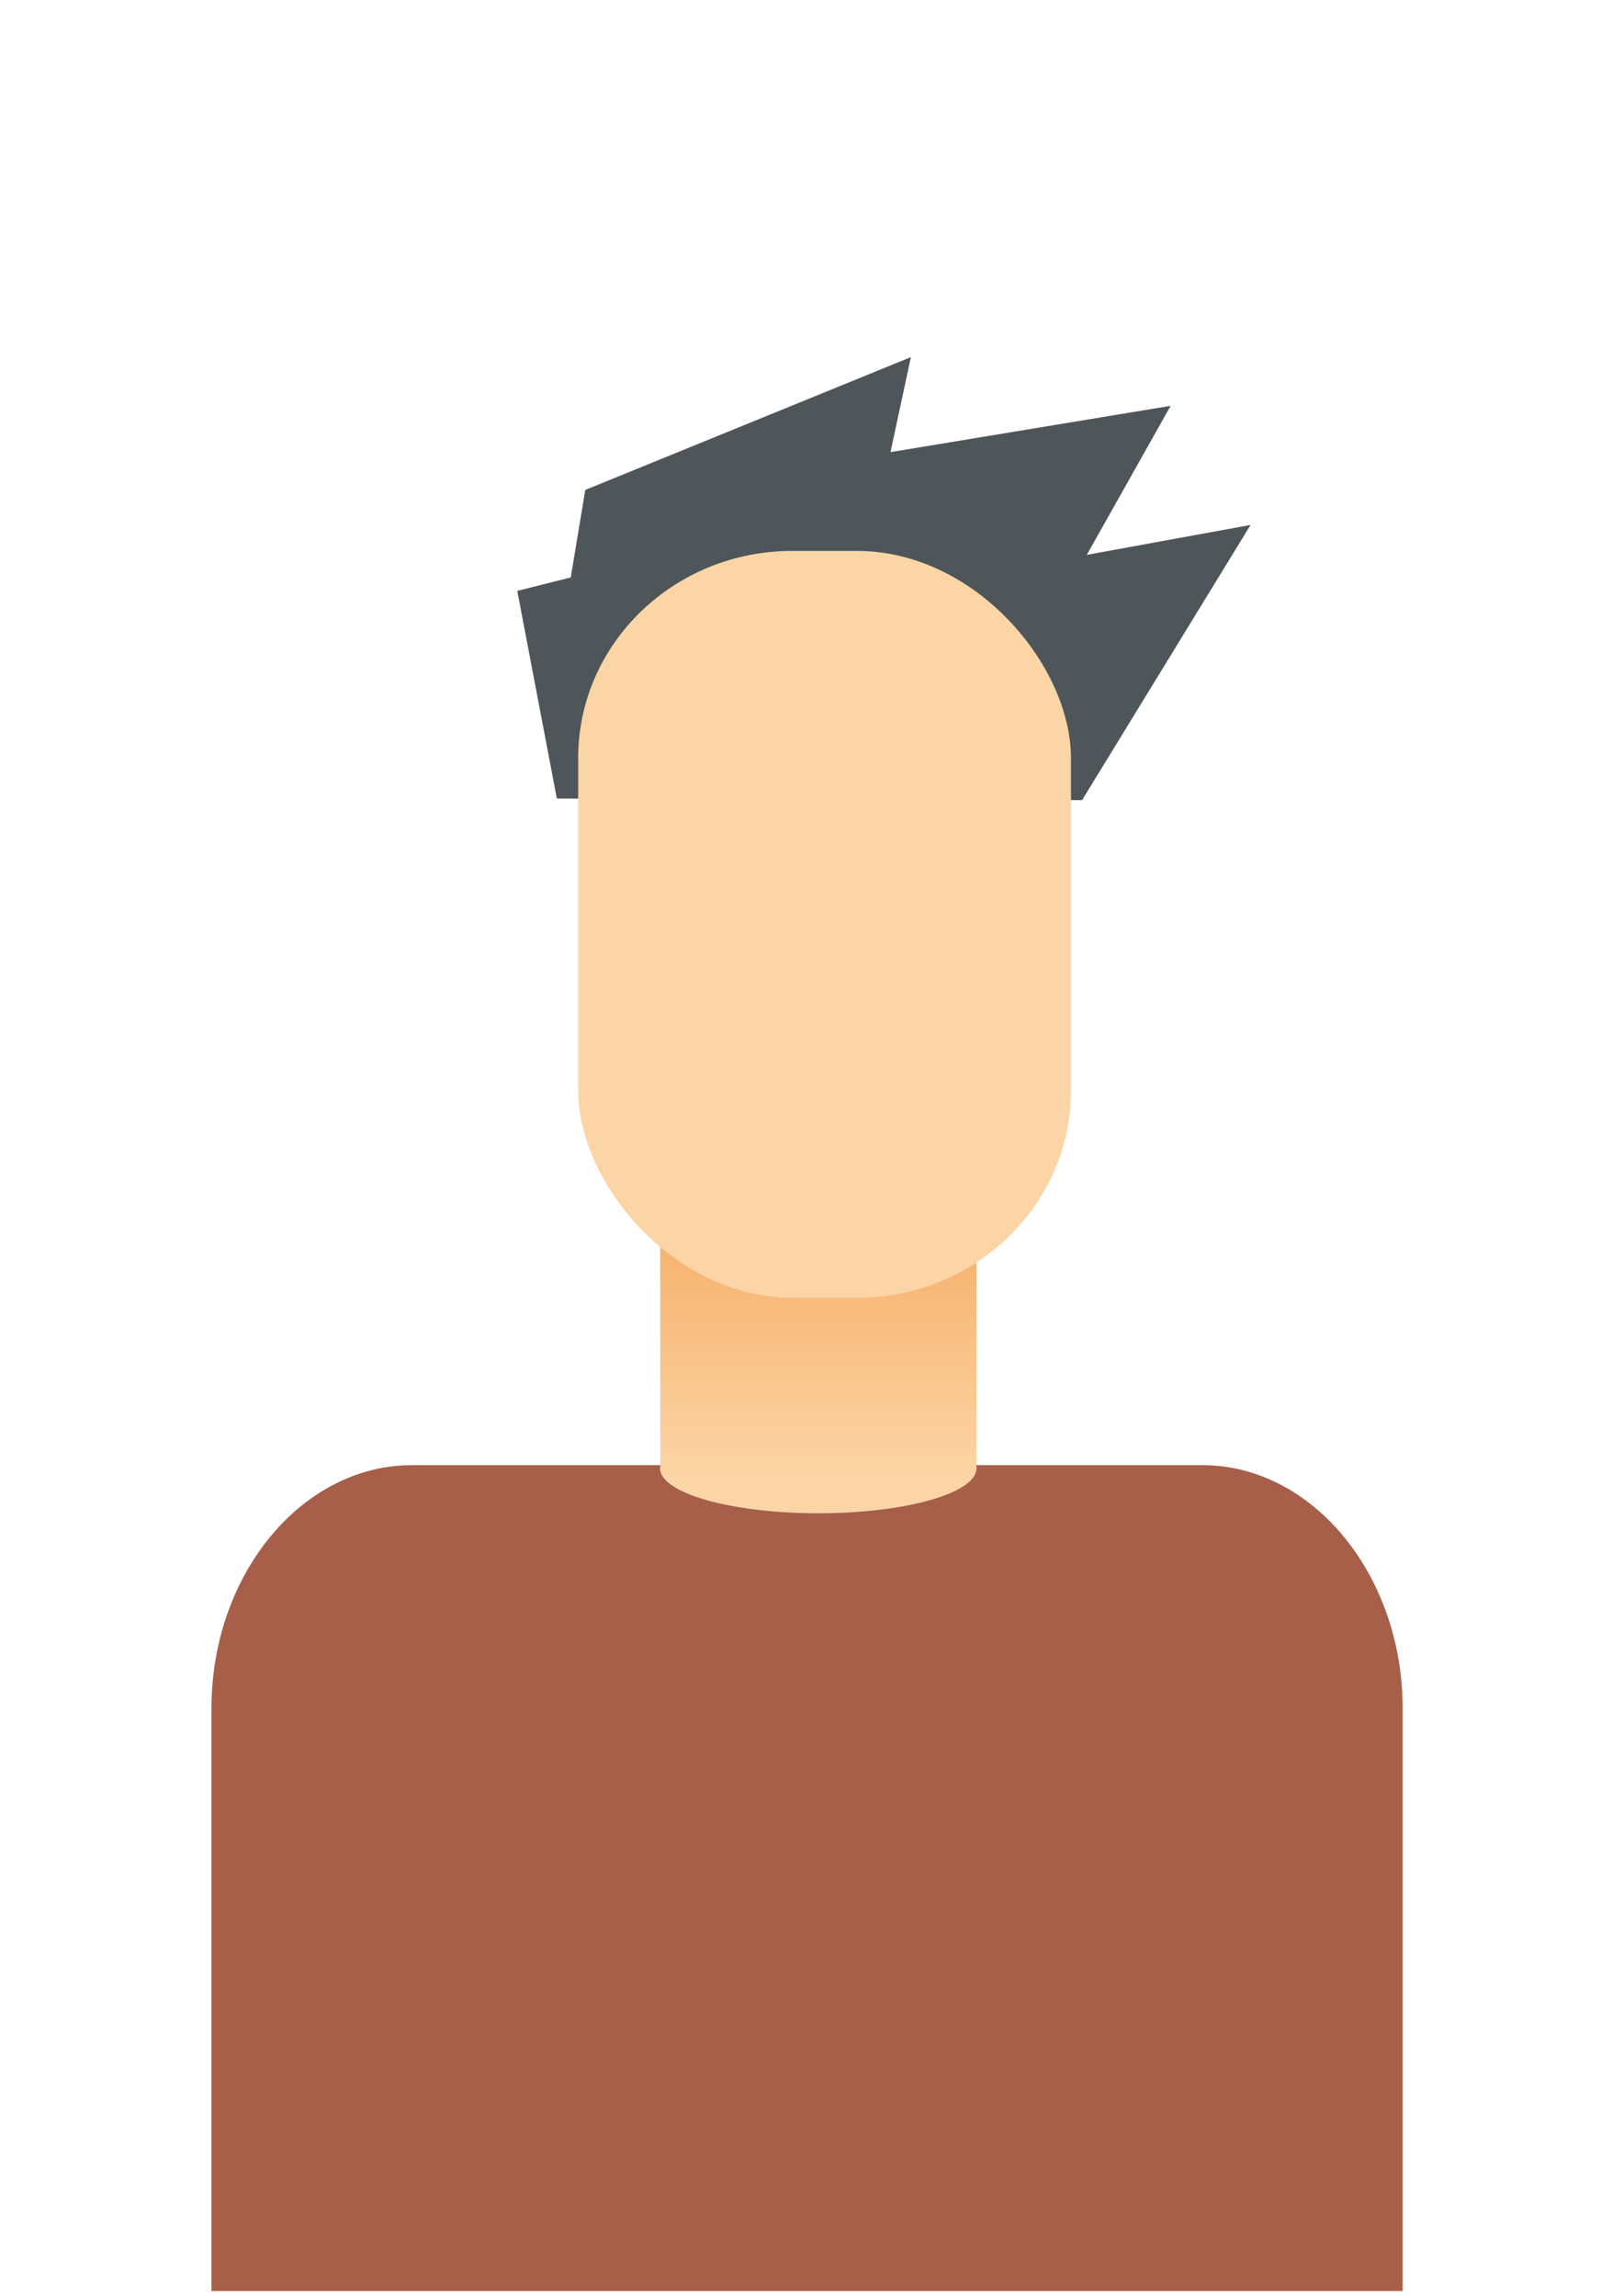 <?xml version="1.0" encoding="UTF-8"?>
<!DOCTYPE svg PUBLIC "-//W3C//DTD SVG 1.1//EN" "http://www.w3.org/Graphics/SVG/1.1/DTD/svg11.dtd">
<!-- Creator: CorelDRAW X6 -->
<svg xmlns="http://www.w3.org/2000/svg" xml:space="preserve" width="210mm" height="297mm" version="1.1" style="shape-rendering:geometricPrecision; text-rendering:geometricPrecision; image-rendering:optimizeQuality; fill-rule:evenodd; clip-rule:evenodd"
viewBox="0 0 21000 29700"
 xmlns:xlink="http://www.w3.org/1999/xlink">
 <defs>
  <style type="text/css">
   <![CDATA[
    .fil0 {fill:#4E565A}
    .fil3 {fill:#A75F4A}
    .fil2 {fill:#FCD5A6}
    .fil1 {fill:url(#id0)}
   ]]>
  </style>
  <linearGradient id="id0" gradientUnits="userSpaceOnUse" x1="10588.4" y1="14389.1" x2="10588.4" y2="19124.4">
   <stop offset="0" style="stop-color:#EF7F1A"/>
   <stop offset="0.2" style="stop-color:#F5AA60"/>
   <stop offset="1" style="stop-color:#FCD5A6"/>
  </linearGradient>
 </defs>
 <g id="Warstwa_x0020_1">
  <polygon class="fil0" points="14001,10351 7205,10330 6693,7644 7385,7470 7573,6338 11786,4620 11522,5849 15147,5250 14062,7178 16181,6791 "/>
  <path class="fil1" d="M8541 13938l4094 0 0 5056 0 62 -11 0c-109,292 -978,520 -2035,520 -1057,0 -1927,-228 -2035,-520l-11 0 0 -62 0 -5056z"/>
  <rect class="fil2" x="7481" y="7127" width="6376" height="9662" rx="2770" ry="2680"/>
  <path class="fil3" d="M18149 22102l0 4388 0 3148 -2595 0 -10223 0 -2595 0 0 -3148 0 -4388c0,-1732 1168,-3148 2595,-3148l3215 0c-3,13 -5,27 -5,40 0,321 916,582 2047,582 1130,0 2047,-260 2047,-582 0,-14 -2,-27 -5,-40l2924 0c1427,0 2595,1417 2595,3148z"/>
 </g>
</svg>
